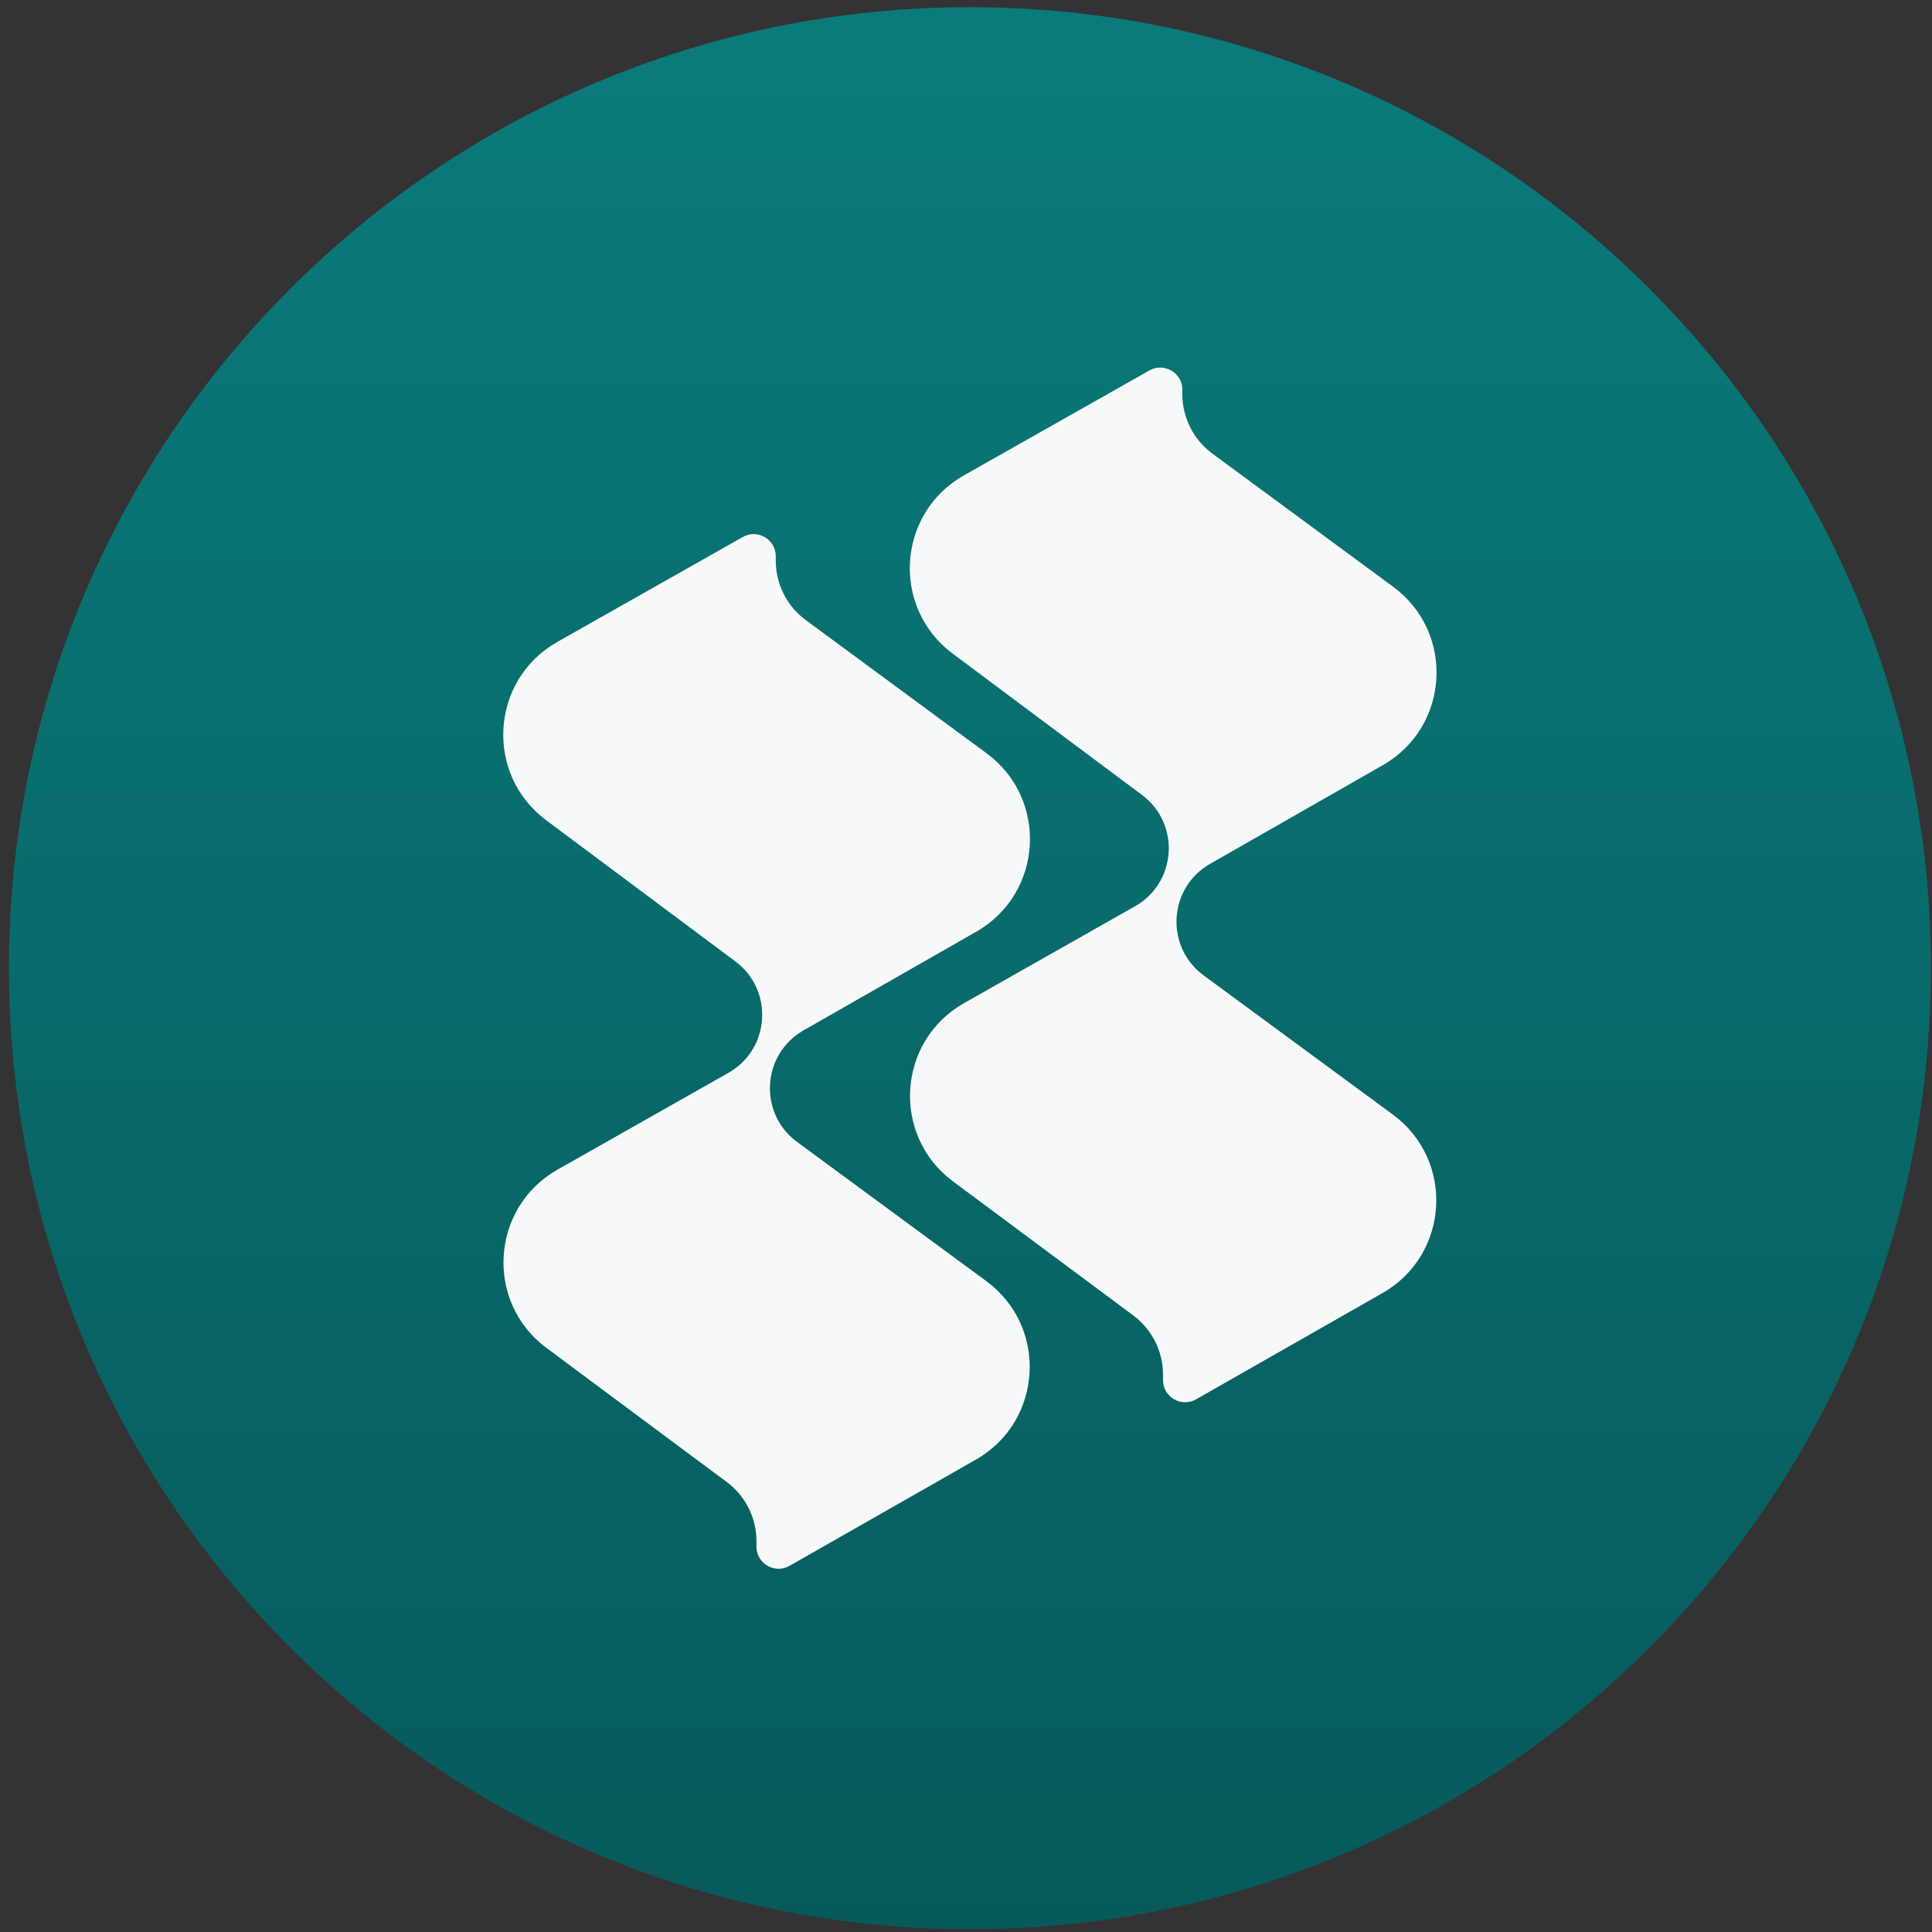 <svg width="193" height="193" viewBox="0 0 193 193" fill="none" xmlns="http://www.w3.org/2000/svg">
<rect x="0" y="0" width="193" height="193" fill="#333333" stroke="none"/>
<path d="M0.889 96.719C0.889 43.699 43.87 0.719 96.889 0.719C149.908 0.719 192.889 43.699 192.889 96.719C192.889 149.738 149.908 192.719 96.889 192.719C43.87 192.719 0.889 149.738 0.889 96.719Z" fill="url(#paint0_linear_2323_41384)"/>
<g clip-path="url(#clip0_2323_41384)">
<path fill-rule="evenodd" clip-rule="evenodd" d="M96.294 47.487L114.816 37.008C116.289 36.175 118.113 37.239 118.113 38.931V39.383C118.113 41.722 119.225 43.923 121.109 45.311L139.17 58.614C145.372 63.181 144.825 72.619 138.137 76.439L120.882 86.296C116.7 88.685 116.361 94.587 120.24 97.44L139.139 111.339C145.35 115.907 144.801 125.357 138.102 129.175L119.483 139.788C118.01 140.627 116.18 139.564 116.18 137.868V137.317C116.18 134.989 115.079 132.798 113.211 131.409L95.206 118.021C89.027 113.427 89.613 103.997 96.313 100.204L113.378 90.539C117.561 88.171 117.932 82.286 114.08 79.411L95.168 65.295C89.003 60.694 89.599 51.276 96.294 47.487ZM55.679 64.123L74.202 53.644C75.674 52.811 77.498 53.874 77.498 55.566V56.018C77.498 58.358 78.611 60.559 80.495 61.946L98.555 75.249C104.757 79.817 104.21 89.254 97.522 93.075L80.268 102.932C76.086 105.321 75.746 111.223 79.626 114.076L98.524 127.975C104.736 132.543 104.186 141.993 97.488 145.811L78.868 156.423C77.396 157.263 75.566 156.199 75.566 154.504V153.953C75.566 151.625 74.465 149.434 72.596 148.045L54.591 134.656C48.413 130.062 48.999 120.633 55.698 116.839L72.763 107.175C76.946 104.806 77.317 98.921 73.465 96.047L54.553 81.931C48.389 77.33 48.984 67.911 55.679 64.123Z" fill="#F6F8F9"/>
</g>
<defs>
<linearGradient id="paint0_linear_2323_41384" x1="96.889" y1="0.719" x2="96.889" y2="192.719" gradientUnits="userSpaceOnUse">
<stop stop-color="#0A7B7B"/>
<stop offset="1" stop-color="#075A5A"/>
</linearGradient>
<clipPath id="clip0_2323_41384">
<rect width="120" height="120" fill="white" transform="translate(36.889 36.718)"/>
</clipPath>
</defs>
</svg>
